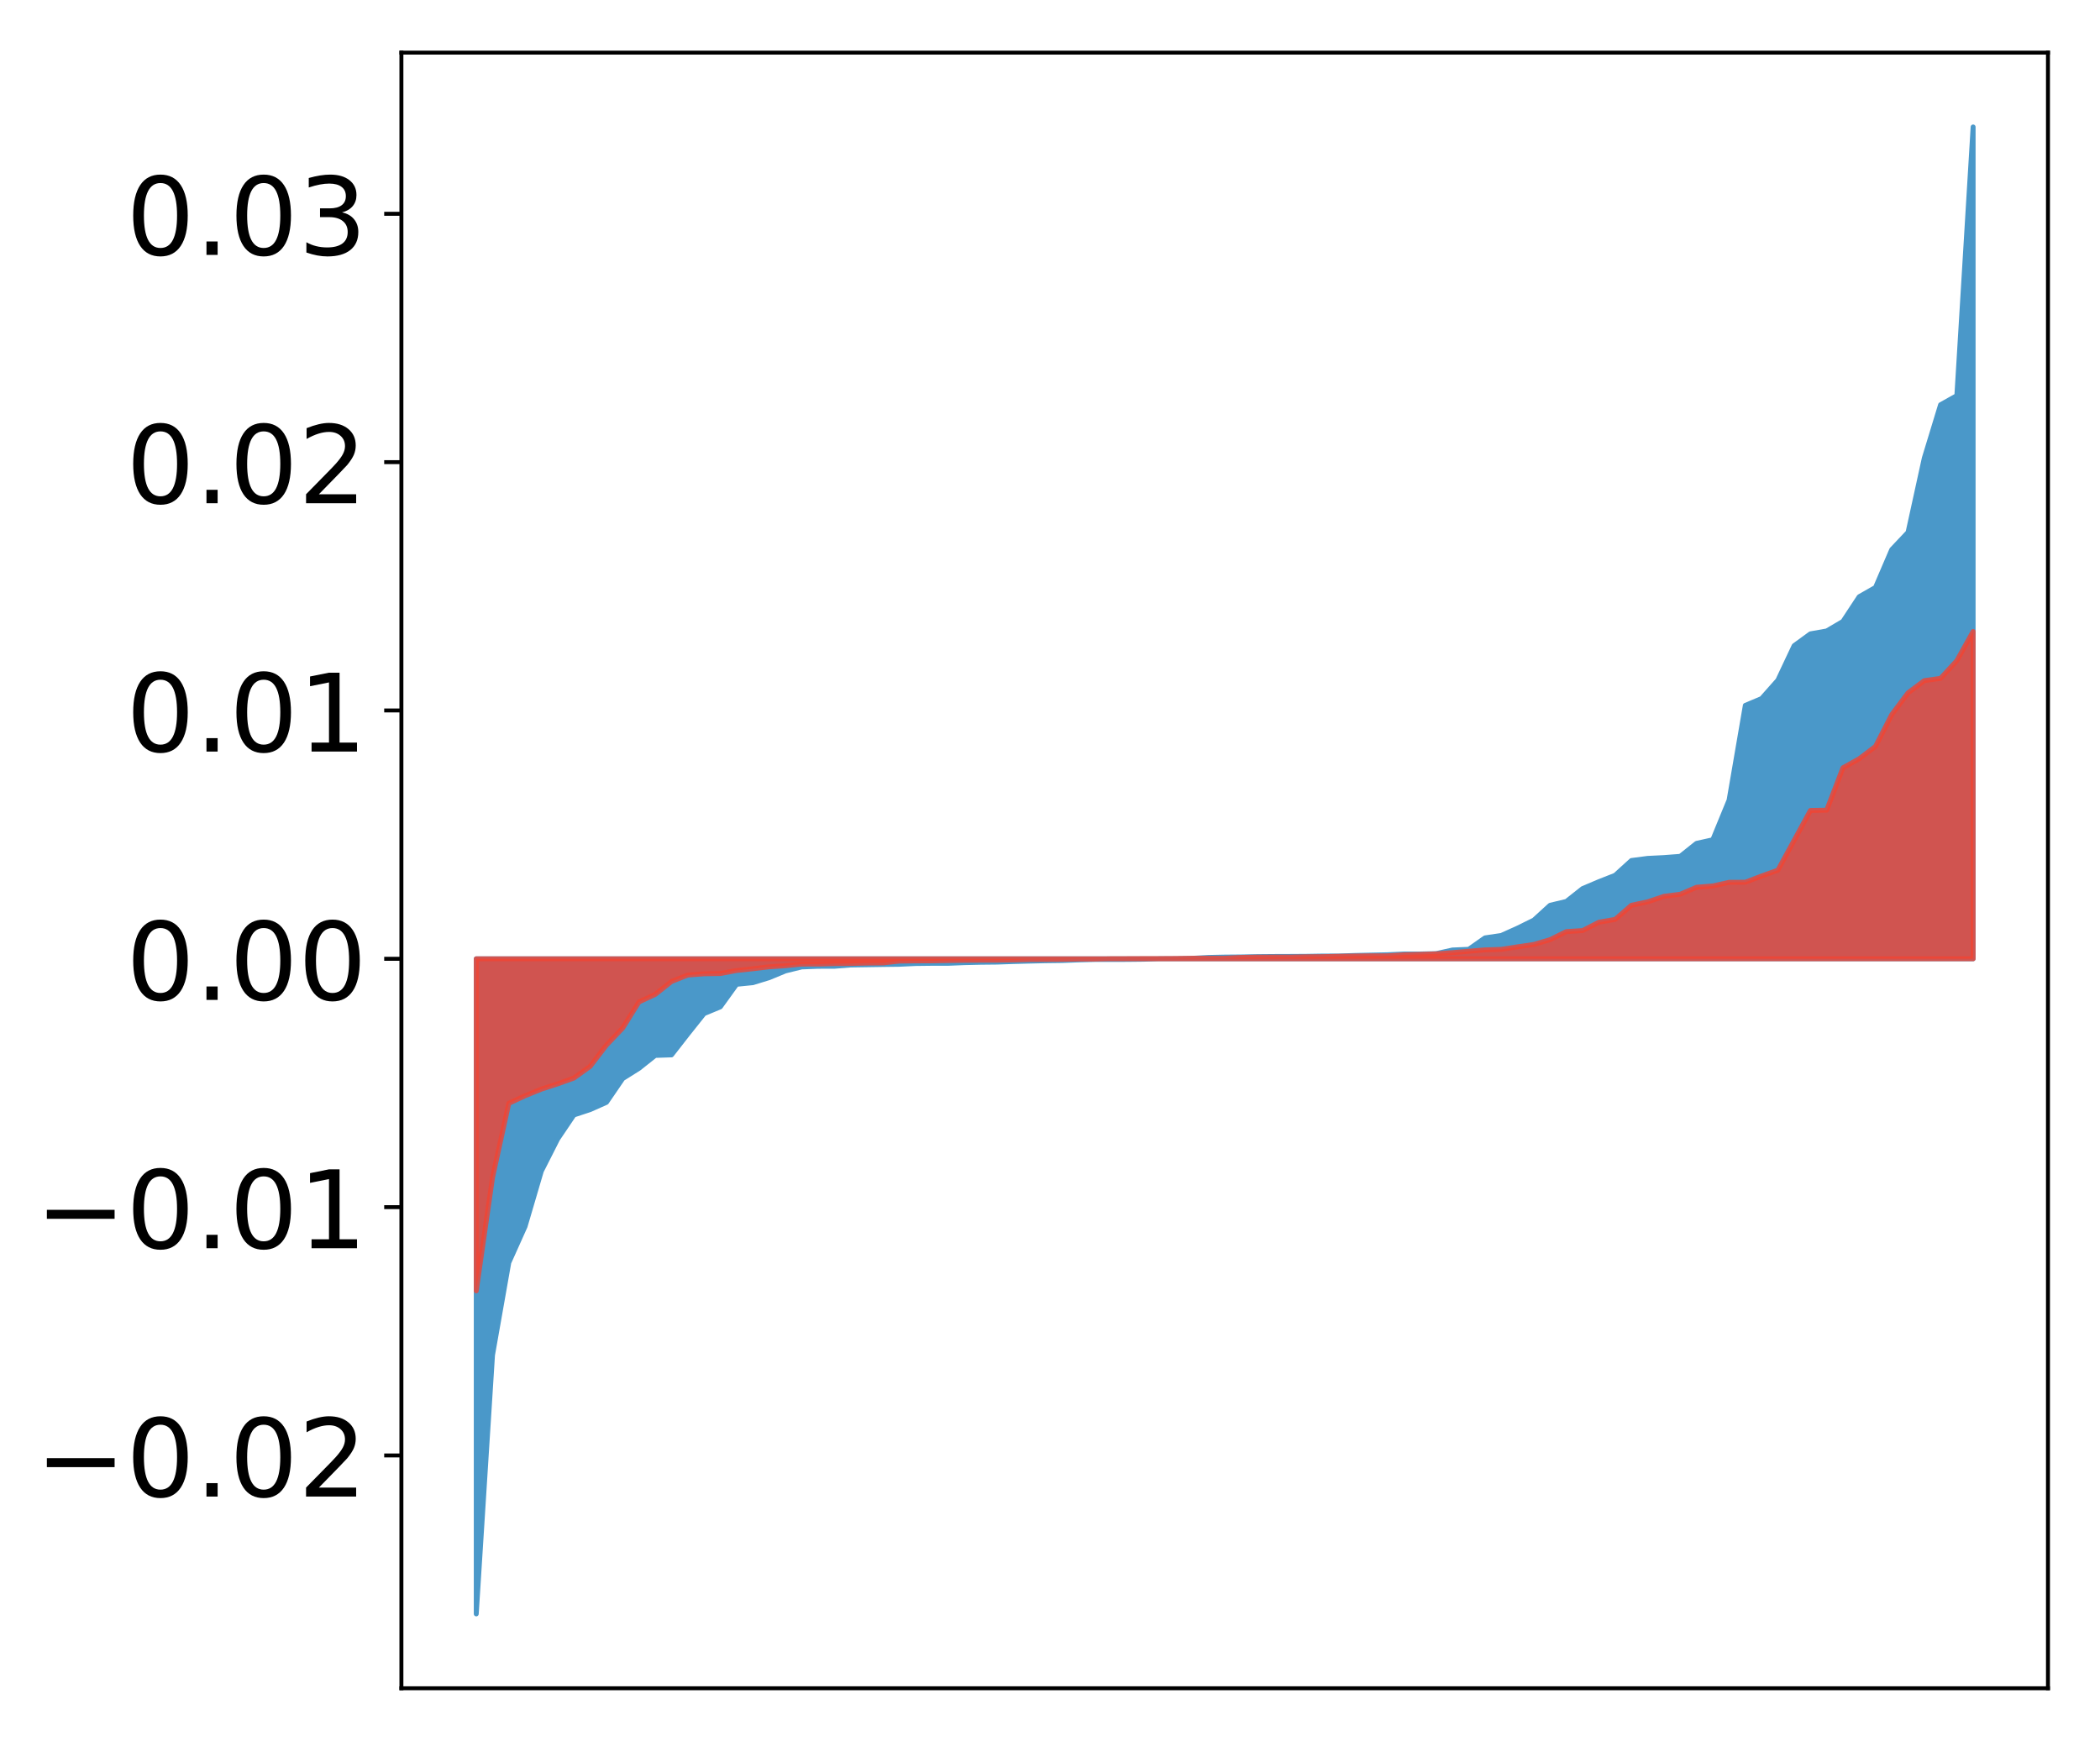 <?xml version="1.0" encoding="utf-8" standalone="no"?>
<!DOCTYPE svg PUBLIC "-//W3C//DTD SVG 1.1//EN"
  "http://www.w3.org/Graphics/SVG/1.1/DTD/svg11.dtd">
<!-- Created with matplotlib (http://matplotlib.org/) -->
<svg height="354pt" version="1.1" viewBox="0 0 427 354" width="427pt" xmlns="http://www.w3.org/2000/svg" xmlns:xlink="http://www.w3.org/1999/xlink">
 <defs>
  <style type="text/css">
*{stroke-linecap:butt;stroke-linejoin:round;}
  </style>
 </defs>
 <g id="figure_1">
  <g id="patch_1">
   <path d="M 0 354.04 
L 427.12 354.04 
L 427.12 0 
L 0 0 
z
" style="fill:#ffffff;"/>
  </g>
  <g id="axes_1">
   <g id="patch_2">
    <path d="M 81.62 343.34 
L 416.42 343.34 
L 416.42 10.7 
L 81.62 10.7 
z
" style="fill:#ffffff;"/>
   </g>
   <g id="PolyCollection_1">
    <defs>
     <path d="M 96.838 -25.82 
L 96.838 -159.049 
L 100.146 -159.049 
L 103.454 -159.049 
L 106.763 -159.049 
L 110.071 -159.049 
L 113.379 -159.049 
L 116.688 -159.049 
L 119.996 -159.049 
L 123.304 -159.049 
L 126.613 -159.049 
L 129.921 -159.049 
L 133.229 -159.049 
L 136.537 -159.049 
L 139.846 -159.049 
L 143.154 -159.049 
L 146.462 -159.049 
L 149.771 -159.049 
L 153.079 -159.049 
L 156.387 -159.049 
L 159.696 -159.049 
L 163.004 -159.049 
L 166.312 -159.049 
L 169.62 -159.049 
L 172.929 -159.049 
L 176.237 -159.049 
L 179.545 -159.049 
L 182.854 -159.049 
L 186.162 -159.049 
L 189.47 -159.049 
L 192.779 -159.049 
L 196.087 -159.049 
L 199.395 -159.049 
L 202.703 -159.049 
L 206.012 -159.049 
L 209.32 -159.049 
L 212.628 -159.049 
L 215.937 -159.049 
L 219.245 -159.049 
L 222.553 -159.049 
L 225.862 -159.049 
L 229.17 -159.049 
L 232.478 -159.049 
L 235.786 -159.049 
L 239.095 -159.049 
L 242.403 -159.049 
L 245.711 -159.049 
L 249.02 -159.049 
L 252.328 -159.049 
L 255.636 -159.049 
L 258.945 -159.049 
L 262.253 -159.049 
L 265.561 -159.049 
L 268.869 -159.049 
L 272.178 -159.049 
L 275.486 -159.049 
L 278.794 -159.049 
L 282.103 -159.049 
L 285.411 -159.049 
L 288.719 -159.049 
L 292.028 -159.049 
L 295.336 -159.049 
L 298.644 -159.049 
L 301.952 -159.049 
L 305.261 -159.049 
L 308.569 -159.049 
L 311.877 -159.049 
L 315.186 -159.049 
L 318.494 -159.049 
L 321.802 -159.049 
L 325.111 -159.049 
L 328.419 -159.049 
L 331.727 -159.049 
L 335.035 -159.049 
L 338.344 -159.049 
L 341.652 -159.049 
L 344.96 -159.049 
L 348.269 -159.049 
L 351.577 -159.049 
L 354.885 -159.049 
L 358.194 -159.049 
L 361.502 -159.049 
L 364.81 -159.049 
L 368.119 -159.049 
L 371.427 -159.049 
L 374.735 -159.049 
L 378.043 -159.049 
L 381.352 -159.049 
L 384.66 -159.049 
L 387.968 -159.049 
L 391.277 -159.049 
L 394.585 -159.049 
L 397.893 -159.049 
L 401.202 -159.049 
L 401.202 -328.22 
L 401.202 -328.22 
L 397.893 -273.578 
L 394.585 -271.727 
L 391.277 -260.884 
L 387.968 -245.781 
L 384.66 -242.277 
L 381.352 -234.57 
L 378.043 -232.686 
L 374.735 -227.664 
L 371.427 -225.722 
L 368.119 -225.137 
L 364.81 -222.725 
L 361.502 -215.712 
L 358.194 -211.977 
L 354.885 -210.587 
L 351.577 -191.31 
L 348.269 -183.258 
L 344.96 -182.522 
L 341.652 -179.886 
L 338.344 -179.634 
L 335.035 -179.47 
L 331.727 -179.039 
L 328.419 -176.035 
L 325.111 -174.732 
L 321.802 -173.329 
L 318.494 -170.716 
L 315.186 -169.932 
L 311.877 -166.911 
L 308.569 -165.28 
L 305.261 -163.793 
L 301.952 -163.305 
L 298.644 -160.98 
L 295.336 -160.838 
L 292.028 -160.106 
L 288.719 -160.027 
L 285.411 -160.02 
L 282.103 -159.87 
L 278.794 -159.799 
L 275.486 -159.723 
L 272.178 -159.615 
L 268.869 -159.603 
L 265.561 -159.549 
L 262.253 -159.528 
L 258.945 -159.516 
L 255.636 -159.486 
L 252.328 -159.423 
L 249.02 -159.394 
L 245.711 -159.325 
L 242.403 -159.144 
L 239.095 -159.064 
L 235.786 -159.062 
L 232.478 -158.961 
L 229.17 -158.923 
L 225.862 -158.919 
L 222.553 -158.914 
L 219.245 -158.826 
L 215.937 -158.699 
L 212.628 -158.656 
L 209.32 -158.58 
L 206.012 -158.493 
L 202.703 -158.378 
L 199.395 -158.344 
L 196.087 -158.268 
L 192.779 -158.132 
L 189.47 -158.13 
L 186.162 -158.09 
L 182.854 -157.934 
L 179.545 -157.891 
L 176.237 -157.839 
L 172.929 -157.787 
L 169.62 -157.525 
L 166.312 -157.521 
L 163.004 -157.393 
L 159.696 -156.58 
L 156.387 -155.21 
L 153.079 -154.194 
L 149.771 -153.864 
L 146.462 -149.272 
L 143.154 -147.901 
L 139.846 -143.751 
L 136.537 -139.506 
L 133.229 -139.399 
L 129.921 -136.77 
L 126.613 -134.69 
L 123.304 -129.854 
L 119.996 -128.381 
L 116.688 -127.29 
L 113.379 -122.39 
L 110.071 -115.865 
L 106.763 -104.613 
L 103.454 -97.249 
L 100.146 -78.457 
L 96.838 -25.82 
z
" id="m9f94d88fd1" style="stroke:#4a98c9;"/>
    </defs>
    <g clip-path="url(#p549e6a52d2)">
     <use style="fill:#4a98c9;stroke:#4a98c9;" x="0" xlink:href="#m9f94d88fd1" y="354.04"/>
    </g>
   </g>
   <g id="PolyCollection_2">
    <defs>
     <path d="M 96.838 -91.52 
L 96.838 -159.049 
L 100.146 -159.049 
L 103.454 -159.049 
L 106.763 -159.049 
L 110.071 -159.049 
L 113.379 -159.049 
L 116.688 -159.049 
L 119.996 -159.049 
L 123.304 -159.049 
L 126.613 -159.049 
L 129.921 -159.049 
L 133.229 -159.049 
L 136.537 -159.049 
L 139.846 -159.049 
L 143.154 -159.049 
L 146.462 -159.049 
L 149.771 -159.049 
L 153.079 -159.049 
L 156.387 -159.049 
L 159.696 -159.049 
L 163.004 -159.049 
L 166.312 -159.049 
L 169.62 -159.049 
L 172.929 -159.049 
L 176.237 -159.049 
L 179.545 -159.049 
L 182.854 -159.049 
L 186.162 -159.049 
L 189.47 -159.049 
L 192.779 -159.049 
L 196.087 -159.049 
L 199.395 -159.049 
L 202.703 -159.049 
L 206.012 -159.049 
L 209.32 -159.049 
L 212.628 -159.049 
L 215.937 -159.049 
L 219.245 -159.049 
L 222.553 -159.049 
L 225.862 -159.049 
L 229.17 -159.049 
L 232.478 -159.049 
L 235.786 -159.049 
L 239.095 -159.049 
L 242.403 -159.049 
L 245.711 -159.049 
L 249.02 -159.049 
L 252.328 -159.049 
L 255.636 -159.049 
L 258.945 -159.049 
L 262.253 -159.049 
L 265.561 -159.049 
L 268.869 -159.049 
L 272.178 -159.049 
L 275.486 -159.049 
L 278.794 -159.049 
L 282.103 -159.049 
L 285.411 -159.049 
L 288.719 -159.049 
L 292.028 -159.049 
L 295.336 -159.049 
L 298.644 -159.049 
L 301.952 -159.049 
L 305.261 -159.049 
L 308.569 -159.049 
L 311.877 -159.049 
L 315.186 -159.049 
L 318.494 -159.049 
L 321.802 -159.049 
L 325.111 -159.049 
L 328.419 -159.049 
L 331.727 -159.049 
L 335.035 -159.049 
L 338.344 -159.049 
L 341.652 -159.049 
L 344.96 -159.049 
L 348.269 -159.049 
L 351.577 -159.049 
L 354.885 -159.049 
L 358.194 -159.049 
L 361.502 -159.049 
L 364.81 -159.049 
L 368.119 -159.049 
L 371.427 -159.049 
L 374.735 -159.049 
L 378.043 -159.049 
L 381.352 -159.049 
L 384.66 -159.049 
L 387.968 -159.049 
L 391.277 -159.049 
L 394.585 -159.049 
L 397.893 -159.049 
L 401.202 -159.049 
L 401.202 -225.615 
L 401.202 -225.615 
L 397.893 -219.687 
L 394.585 -216.086 
L 391.277 -215.619 
L 387.968 -213.14 
L 384.66 -208.717 
L 381.352 -202.249 
L 378.043 -199.738 
L 374.735 -197.891 
L 371.427 -189.274 
L 368.119 -189.221 
L 364.81 -183.141 
L 361.502 -177.072 
L 358.194 -175.889 
L 354.885 -174.622 
L 351.577 -174.604 
L 348.269 -173.863 
L 344.96 -173.598 
L 341.652 -172.179 
L 338.344 -171.758 
L 335.035 -170.642 
L 331.727 -169.939 
L 328.419 -167.069 
L 325.111 -166.491 
L 321.802 -164.794 
L 318.494 -164.582 
L 315.186 -162.945 
L 311.877 -161.968 
L 308.569 -161.486 
L 305.261 -160.969 
L 301.952 -160.859 
L 298.644 -160.583 
L 295.336 -160.301 
L 292.028 -160.054 
L 288.719 -159.938 
L 285.411 -159.852 
L 282.103 -159.653 
L 278.794 -159.649 
L 275.486 -159.612 
L 272.178 -159.558 
L 268.869 -159.485 
L 265.561 -159.456 
L 262.253 -159.395 
L 258.945 -159.394 
L 255.636 -159.386 
L 252.328 -159.329 
L 249.02 -159.164 
L 245.711 -159.159 
L 242.403 -159.156 
L 239.095 -159.111 
L 235.786 -159.089 
L 232.478 -159.088 
L 229.17 -159.073 
L 225.862 -159.065 
L 222.553 -159 
L 219.245 -158.998 
L 215.937 -158.938 
L 212.628 -158.918 
L 209.32 -158.901 
L 206.012 -158.822 
L 202.703 -158.771 
L 199.395 -158.766 
L 196.087 -158.744 
L 192.779 -158.693 
L 189.47 -158.636 
L 186.162 -158.622 
L 182.854 -158.581 
L 179.545 -158.211 
L 176.237 -158.18 
L 172.929 -158.1 
L 169.62 -158.07 
L 166.312 -157.978 
L 163.004 -157.977 
L 159.696 -157.64 
L 156.387 -157.414 
L 153.079 -157.023 
L 149.771 -156.672 
L 146.462 -156.052 
L 143.154 -155.998 
L 139.846 -155.743 
L 136.537 -154.432 
L 133.229 -151.808 
L 129.921 -150.268 
L 126.613 -144.962 
L 123.304 -141.488 
L 119.996 -137.171 
L 116.688 -134.791 
L 113.379 -133.61 
L 110.071 -132.536 
L 106.763 -131.19 
L 103.454 -129.653 
L 100.146 -114.549 
L 96.838 -91.52 
z
" id="mc03b341eea" style="stroke:#f14432;stroke-opacity:0.8;"/>
    </defs>
    <g clip-path="url(#p549e6a52d2)">
     <use style="fill:#f14432;fill-opacity:0.8;stroke:#f14432;stroke-opacity:0.8;" x="0" xlink:href="#mc03b341eea" y="354.04"/>
    </g>
   </g>
   <g id="matplotlib.axis_1"/>
   <g id="matplotlib.axis_2">
    <g id="ytick_1">
     <g id="line2d_1">
      <defs>
       <path d="M 0 0 
L -3.5 0 
" id="mda08eda24f" style="stroke:#000000;stroke-width:0.8;"/>
      </defs>
      <g>
       <use style="stroke:#000000;stroke-width:0.8;" x="81.62" xlink:href="#mda08eda24f" y="295.999"/>
      </g>
     </g>
     <g id="text_1">
      <!-- −0.02 -->
      <defs>
       <path d="M 10.594 35.5 
L 73.188 35.5 
L 73.188 27.203 
L 10.594 27.203 
z
" id="DejaVuSans-2212"/>
       <path d="M 31.781 66.406 
Q 24.172 66.406 20.328 58.906 
Q 16.5 51.422 16.5 36.375 
Q 16.5 21.391 20.328 13.891 
Q 24.172 6.391 31.781 6.391 
Q 39.453 6.391 43.281 13.891 
Q 47.125 21.391 47.125 36.375 
Q 47.125 51.422 43.281 58.906 
Q 39.453 66.406 31.781 66.406 
z
M 31.781 74.219 
Q 44.047 74.219 50.516 64.516 
Q 56.984 54.828 56.984 36.375 
Q 56.984 17.969 50.516 8.266 
Q 44.047 -1.422 31.781 -1.422 
Q 19.531 -1.422 13.062 8.266 
Q 6.594 17.969 6.594 36.375 
Q 6.594 54.828 13.062 64.516 
Q 19.531 74.219 31.781 74.219 
z
" id="DejaVuSans-30"/>
       <path d="M 10.688 12.406 
L 21 12.406 
L 21 0 
L 10.688 0 
z
" id="DejaVuSans-2e"/>
       <path d="M 19.188 8.297 
L 53.609 8.297 
L 53.609 0 
L 7.328 0 
L 7.328 8.297 
Q 12.938 14.109 22.625 23.891 
Q 32.328 33.688 34.812 36.531 
Q 39.547 41.844 41.422 45.531 
Q 43.312 49.219 43.312 52.781 
Q 43.312 58.594 39.234 62.25 
Q 35.156 65.922 28.609 65.922 
Q 23.969 65.922 18.812 64.312 
Q 13.672 62.703 7.812 59.422 
L 7.812 69.391 
Q 13.766 71.781 18.938 73 
Q 24.125 74.219 28.422 74.219 
Q 39.75 74.219 46.484 68.547 
Q 53.219 62.891 53.219 53.422 
Q 53.219 48.922 51.531 44.891 
Q 49.859 40.875 45.406 35.406 
Q 44.188 33.984 37.641 27.219 
Q 31.109 20.453 19.188 8.297 
z
" id="DejaVuSans-32"/>
      </defs>
      <g transform="translate(7.2 304.357)scale(0.22 -0.22)">
       <use xlink:href="#DejaVuSans-2212"/>
       <use x="83.789" xlink:href="#DejaVuSans-30"/>
       <use x="147.412" xlink:href="#DejaVuSans-2e"/>
       <use x="179.199" xlink:href="#DejaVuSans-30"/>
       <use x="242.822" xlink:href="#DejaVuSans-32"/>
      </g>
     </g>
    </g>
    <g id="ytick_2">
     <g id="line2d_2">
      <g>
       <use style="stroke:#000000;stroke-width:0.8;" x="81.62" xlink:href="#mda08eda24f" y="245.495"/>
      </g>
     </g>
     <g id="text_2">
      <!-- −0.01 -->
      <defs>
       <path d="M 12.406 8.297 
L 28.516 8.297 
L 28.516 63.922 
L 10.984 60.406 
L 10.984 69.391 
L 28.422 72.906 
L 38.281 72.906 
L 38.281 8.297 
L 54.391 8.297 
L 54.391 0 
L 12.406 0 
z
" id="DejaVuSans-31"/>
      </defs>
      <g transform="translate(7.2 253.853)scale(0.22 -0.22)">
       <use xlink:href="#DejaVuSans-2212"/>
       <use x="83.789" xlink:href="#DejaVuSans-30"/>
       <use x="147.412" xlink:href="#DejaVuSans-2e"/>
       <use x="179.199" xlink:href="#DejaVuSans-30"/>
       <use x="242.822" xlink:href="#DejaVuSans-31"/>
      </g>
     </g>
    </g>
    <g id="ytick_3">
     <g id="line2d_3">
      <g>
       <use style="stroke:#000000;stroke-width:0.8;" x="81.62" xlink:href="#mda08eda24f" y="194.991"/>
      </g>
     </g>
     <g id="text_3">
      <!-- 0.00 -->
      <g transform="translate(25.635 203.349)scale(0.22 -0.22)">
       <use xlink:href="#DejaVuSans-30"/>
       <use x="63.623" xlink:href="#DejaVuSans-2e"/>
       <use x="95.41" xlink:href="#DejaVuSans-30"/>
       <use x="159.033" xlink:href="#DejaVuSans-30"/>
      </g>
     </g>
    </g>
    <g id="ytick_4">
     <g id="line2d_4">
      <g>
       <use style="stroke:#000000;stroke-width:0.8;" x="81.62" xlink:href="#mda08eda24f" y="144.487"/>
      </g>
     </g>
     <g id="text_4">
      <!-- 0.01 -->
      <g transform="translate(25.635 152.846)scale(0.22 -0.22)">
       <use xlink:href="#DejaVuSans-30"/>
       <use x="63.623" xlink:href="#DejaVuSans-2e"/>
       <use x="95.41" xlink:href="#DejaVuSans-30"/>
       <use x="159.033" xlink:href="#DejaVuSans-31"/>
      </g>
     </g>
    </g>
    <g id="ytick_5">
     <g id="line2d_5">
      <g>
       <use style="stroke:#000000;stroke-width:0.8;" x="81.62" xlink:href="#mda08eda24f" y="93.983"/>
      </g>
     </g>
     <g id="text_5">
      <!-- 0.02 -->
      <g transform="translate(25.635 102.342)scale(0.22 -0.22)">
       <use xlink:href="#DejaVuSans-30"/>
       <use x="63.623" xlink:href="#DejaVuSans-2e"/>
       <use x="95.41" xlink:href="#DejaVuSans-30"/>
       <use x="159.033" xlink:href="#DejaVuSans-32"/>
      </g>
     </g>
    </g>
    <g id="ytick_6">
     <g id="line2d_6">
      <g>
       <use style="stroke:#000000;stroke-width:0.8;" x="81.62" xlink:href="#mda08eda24f" y="43.48"/>
      </g>
     </g>
     <g id="text_6">
      <!-- 0.03 -->
      <defs>
       <path d="M 40.578 39.312 
Q 47.656 37.797 51.625 33 
Q 55.609 28.219 55.609 21.188 
Q 55.609 10.406 48.188 4.484 
Q 40.766 -1.422 27.094 -1.422 
Q 22.516 -1.422 17.656 -0.516 
Q 12.797 0.391 7.625 2.203 
L 7.625 11.719 
Q 11.719 9.328 16.594 8.109 
Q 21.484 6.891 26.812 6.891 
Q 36.078 6.891 40.938 10.547 
Q 45.797 14.203 45.797 21.188 
Q 45.797 27.641 41.281 31.266 
Q 36.766 34.906 28.719 34.906 
L 20.219 34.906 
L 20.219 43.016 
L 29.109 43.016 
Q 36.375 43.016 40.234 45.922 
Q 44.094 48.828 44.094 54.297 
Q 44.094 59.906 40.109 62.906 
Q 36.141 65.922 28.719 65.922 
Q 24.656 65.922 20.016 65.031 
Q 15.375 64.156 9.812 62.312 
L 9.812 71.094 
Q 15.438 72.656 20.344 73.438 
Q 25.25 74.219 29.594 74.219 
Q 40.828 74.219 47.359 69.109 
Q 53.906 64.016 53.906 55.328 
Q 53.906 49.266 50.438 45.094 
Q 46.969 40.922 40.578 39.312 
z
" id="DejaVuSans-33"/>
      </defs>
      <g transform="translate(25.635 51.838)scale(0.22 -0.22)">
       <use xlink:href="#DejaVuSans-30"/>
       <use x="63.623" xlink:href="#DejaVuSans-2e"/>
       <use x="95.41" xlink:href="#DejaVuSans-30"/>
       <use x="159.033" xlink:href="#DejaVuSans-33"/>
      </g>
     </g>
    </g>
   </g>
   <g id="patch_3">
    <path d="M 81.62 343.34 
L 81.62 10.7 
" style="fill:none;stroke:#000000;stroke-linecap:square;stroke-linejoin:miter;stroke-width:0.8;"/>
   </g>
   <g id="patch_4">
    <path d="M 416.42 343.34 
L 416.42 10.7 
" style="fill:none;stroke:#000000;stroke-linecap:square;stroke-linejoin:miter;stroke-width:0.8;"/>
   </g>
   <g id="patch_5">
    <path d="M 81.62 343.34 
L 416.42 343.34 
" style="fill:none;stroke:#000000;stroke-linecap:square;stroke-linejoin:miter;stroke-width:0.8;"/>
   </g>
   <g id="patch_6">
    <path d="M 81.62 10.7 
L 416.42 10.7 
" style="fill:none;stroke:#000000;stroke-linecap:square;stroke-linejoin:miter;stroke-width:0.8;"/>
   </g>
  </g>
 </g>
 <defs>
  <clipPath id="p549e6a52d2">
   <rect height="332.64" width="334.8" x="81.62" y="10.7"/>
  </clipPath>
 </defs>
</svg>
